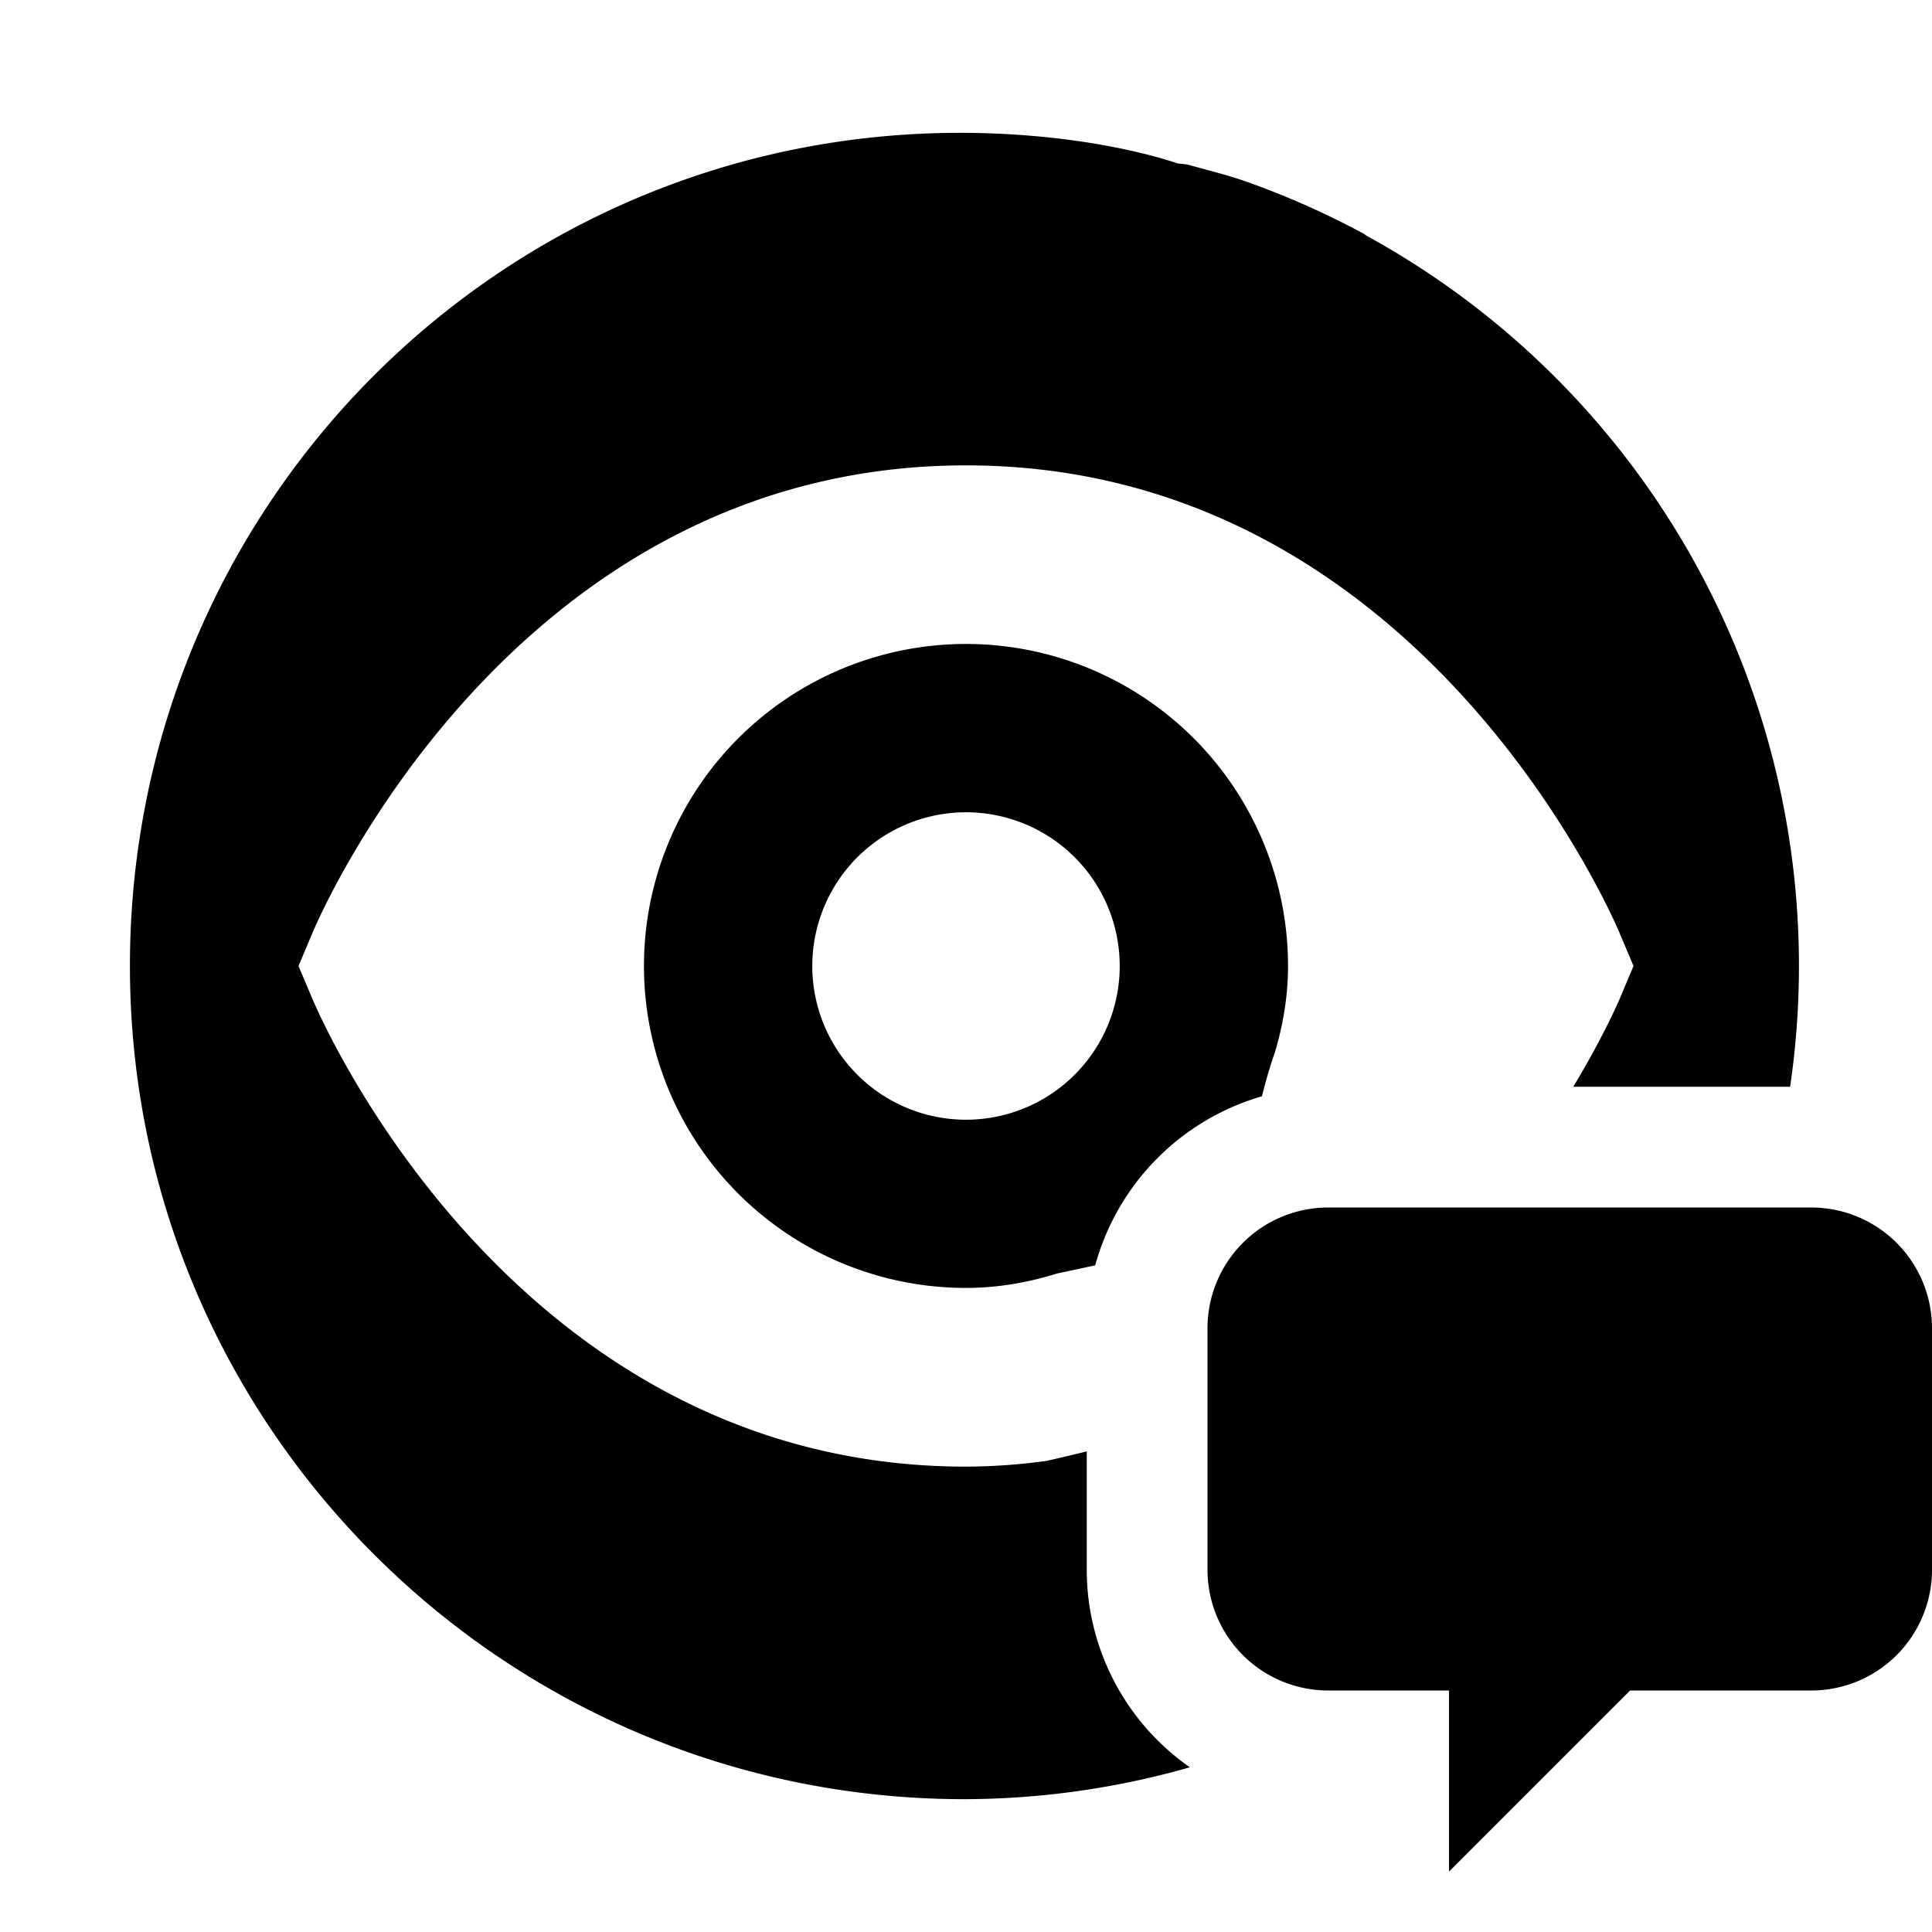 <svg xmlns="http://www.w3.org/2000/svg" viewBox="0 0 16 16">
    <g>
        <path d="M9 13v-.98c-.092.022-.201.049-.331.078a4.967 4.967 0 01-.669.048c-3.744 0-5.348-3.718-5.414-3.877L2.472 8l.114-.27C2.652 7.571 4.256 3.854 8 3.854c3.74 0 5.348 3.718 5.414 3.876l.114.27-.114.271c-.018.041-.144.33-.385.729h1.796a6.894 6.894 0 00-3.503-7.045c-.009-.005-.016-.012-.024-.017a6.864 6.864 0 00-.966-.43c-.148-.054-.344-.102-.496-.145a.974.974 0 00-.086-.009v-.002c-.5-.163-1.158-.252-1.797-.252-3.811 0-6.877 3.09-6.877 6.9s3.102 6.9 6.912 6.9a6.85 6.85 0 001.866-.264A1.995 1.995 0 019 13z"/>
        <path d="M5.333 8A2.666 2.666 0 008 10.666c.264 0 .515-.045.753-.119l.317-.068a2.013 2.013 0 011.381-1.4c.028-.115.063-.237.11-.373.066-.226.106-.46.106-.706a2.666 2.666 0 00-5.334 0zm3.94 0a1.273 1.273 0 11-2.546 0 1.273 1.273 0 012.546 0zM15 10h-4a1 1 0 00-1 1v2a1 1 0 001 1h1v1.5l1.5-1.5H15a1 1 0 001-1v-2a1 1 0 00-1-1z"/>
    </g>
</svg>